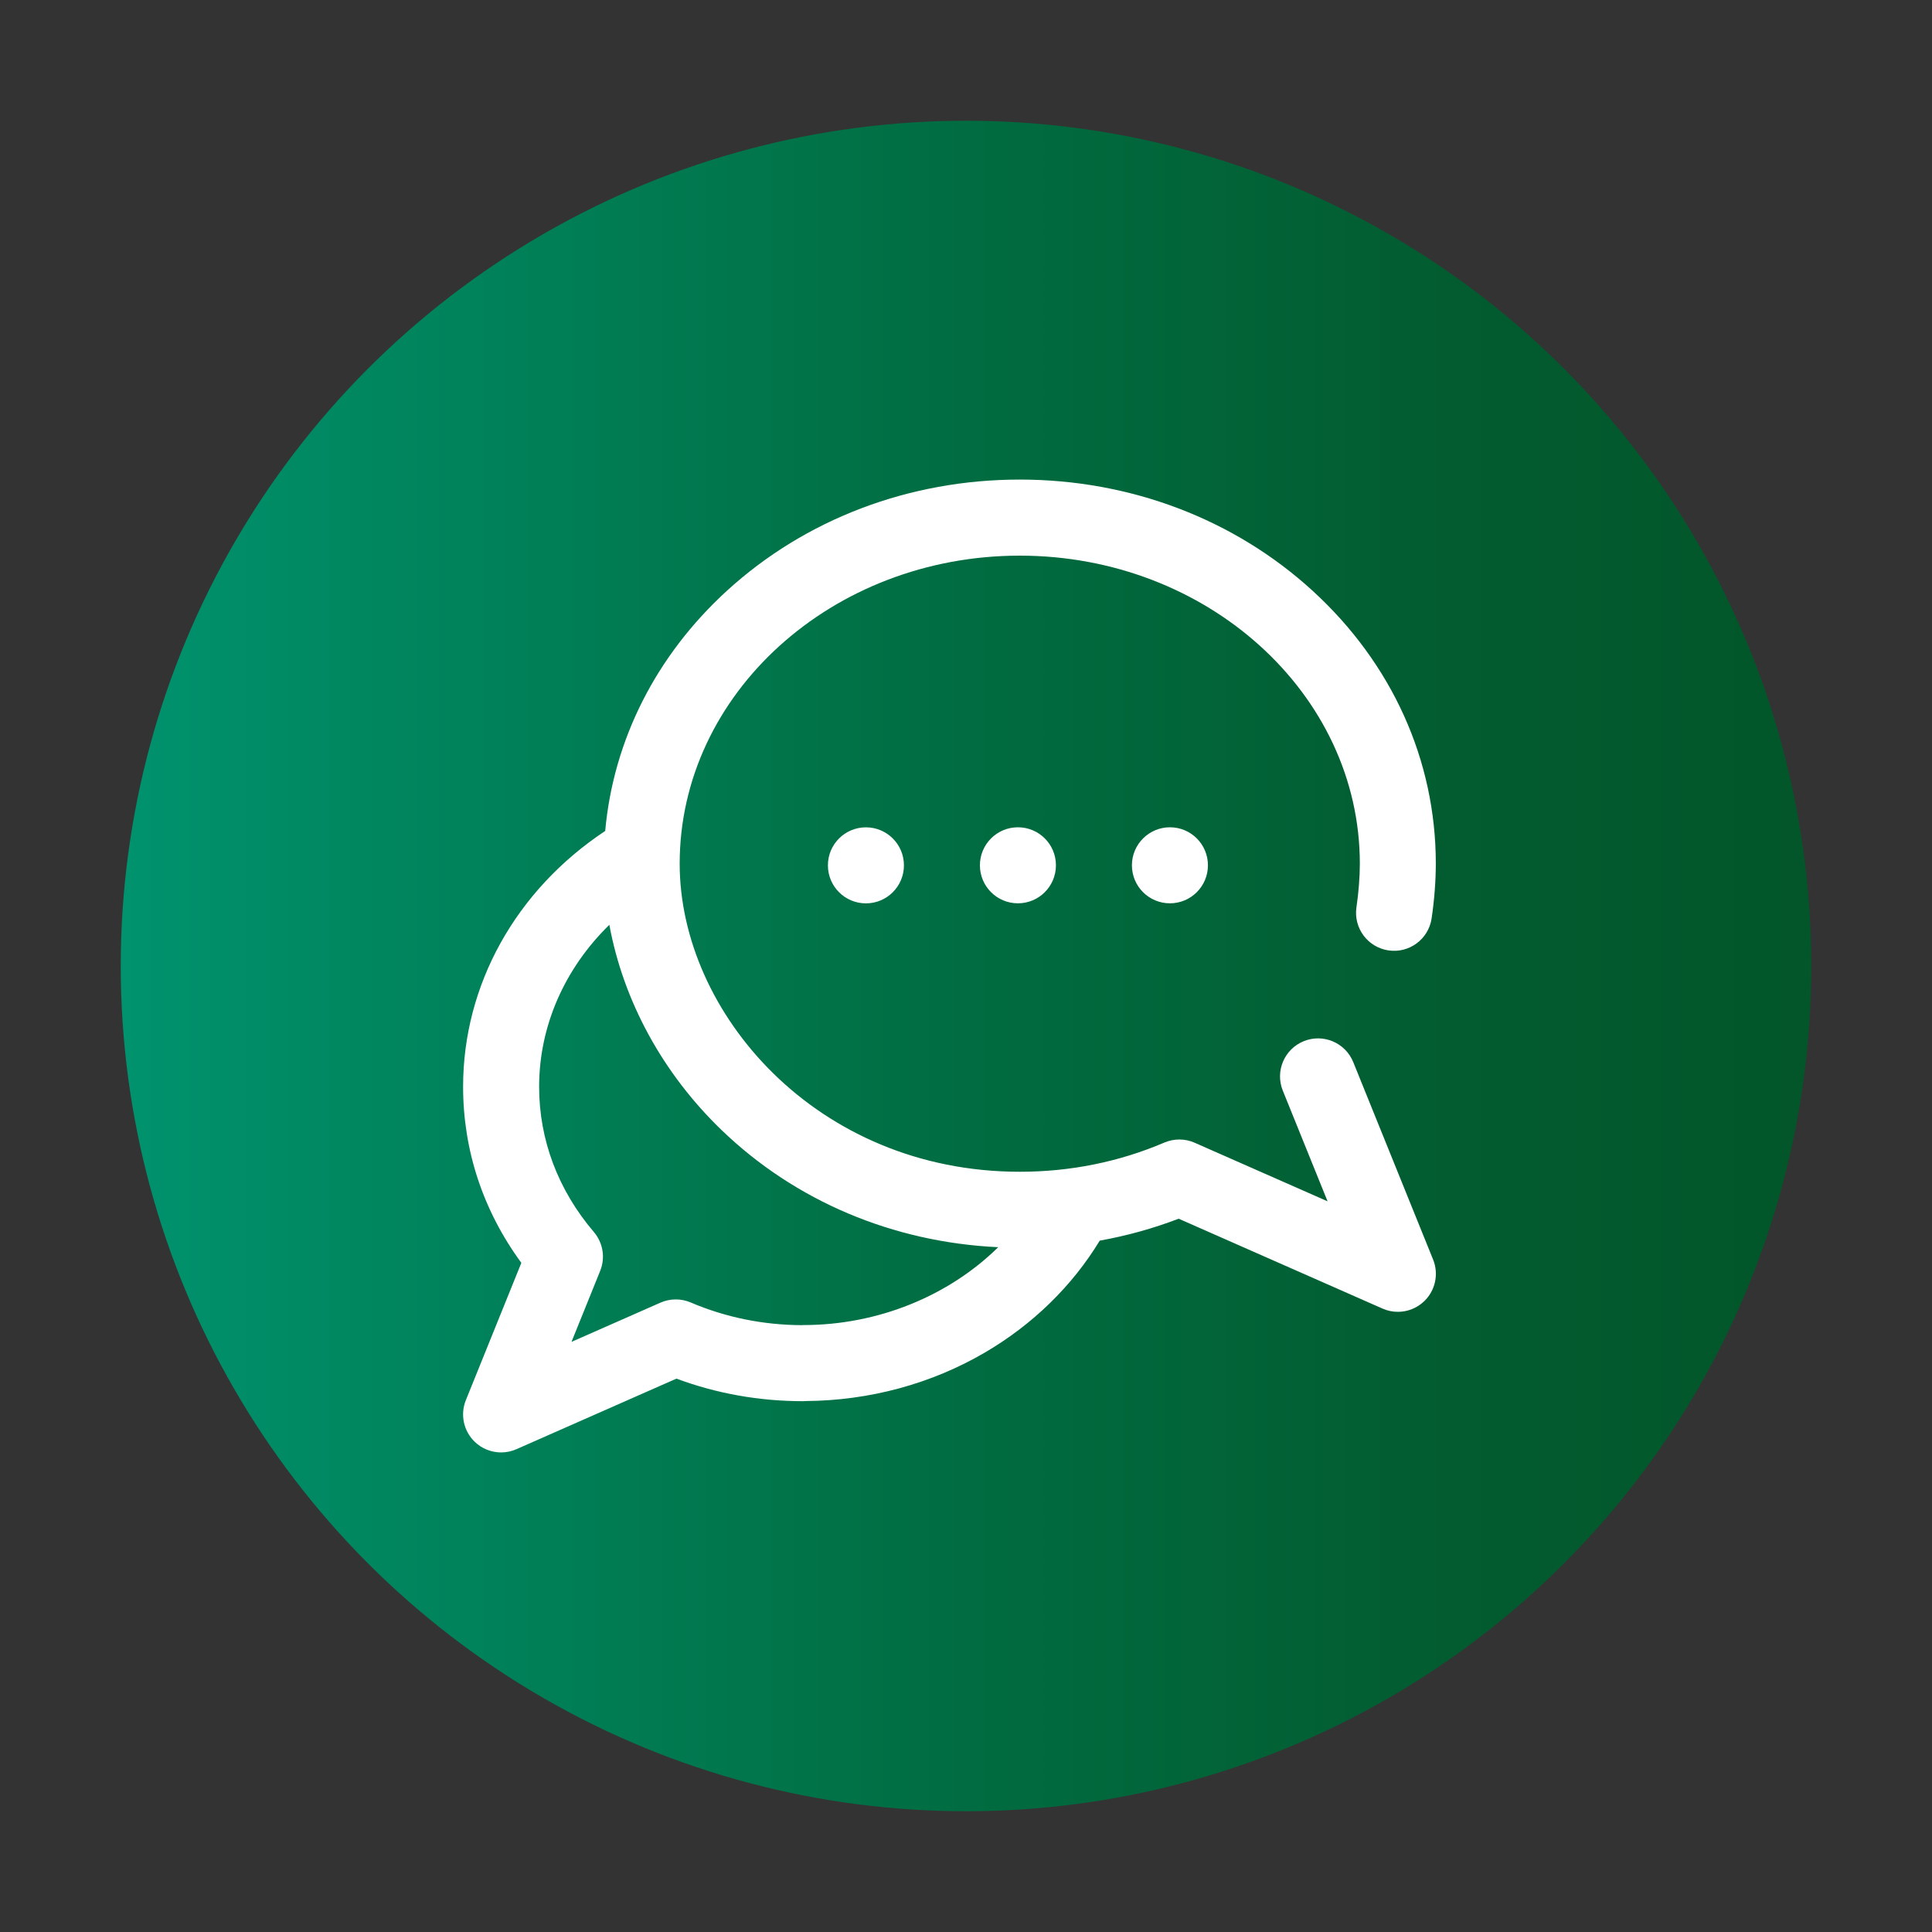 <?xml version="1.0" encoding="utf-8"?>
<!-- Generator: Adobe Illustrator 24.2.1, SVG Export Plug-In . SVG Version: 6.00 Build 0)  -->
<svg version="1.1" id="Warstwa_1" xmlns="http://www.w3.org/2000/svg" xmlns:xlink="http://www.w3.org/1999/xlink" x="0px" y="0px"
	 viewBox="0 0 400 400" style="enable-background:new 0 0 400 400;" xml:space="preserve">
<rect x="0" y="0" width="400" height="400" fill="#333333" stroke="none"/>
<style type="text/css">
	.st0{opacity:0.8;fill:url(#SVGID_1_);}
	.st1{fill:#FFFFFF;}
	.st2{opacity:0.8;fill:url(#SVGID_2_);}
	.st3{fill:url(#SVGID_3_);}
	.st4{fill:url(#SVGID_4_);}
	.st5{fill:url(#SVGID_5_);}
	.st6{fill:url(#SVGID_6_);}
	.st7{fill:url(#SVGID_7_);}
	.st8{fill:url(#SVGID_8_);}
	.st9{fill:url(#SVGID_9_);}
	.st10{fill:url(#SVGID_10_);}
	.st11{fill:url(#SVGID_11_);}
	.st12{fill:url(#SVGID_12_);}
	.st13{fill:url(#SVGID_13_);}
	.st14{fill:url(#SVGID_14_);}
	.st15{fill:url(#SVGID_15_);}
	.st16{fill:url(#SVGID_16_);}
	.st17{fill:url(#SVGID_17_);}
	.st18{fill:url(#SVGID_18_);}
	.st19{fill:url(#SVGID_19_);}
	.st20{fill:url(#SVGID_20_);}
	.st21{fill:url(#SVGID_21_);}
	.st22{fill:url(#SVGID_22_);}
	.st23{fill:url(#SVGID_23_);}
	.st24{fill:url(#SVGID_24_);}
	.st25{fill:url(#SVGID_25_);}
	.st26{opacity:0.8;fill:url(#SVGID_26_);}
	.st27{fill:url(#SVGID_27_);}
	.st28{fill:url(#SVGID_28_);}
	.st29{opacity:0.8;fill:url(#SVGID_29_);}
	.st30{opacity:0.9;}
	.st31{fill:url(#SVGID_30_);}
	.st32{opacity:0.8;fill:url(#SVGID_31_);}
	.st33{opacity:0.8;}
	.st34{fill:url(#SVGID_32_);}
	.st35{opacity:0.8;fill:url(#SVGID_33_);}
	.st36{fill:url(#SVGID_34_);}
	.st37{fill:url(#SVGID_35_);}
	.st38{opacity:0.9;fill:url(#SVGID_36_);}
</style>
<linearGradient id="SVGID_1_" gradientUnits="userSpaceOnUse" x1="25" y1="200" x2="375" y2="200">
	<stop  offset="0" style="stop-color:#00936E"/>
	<stop  offset="0.129" style="stop-color:#008861"/>
	<stop  offset="0.484" style="stop-color:#016D42"/>
	<stop  offset="0.787" style="stop-color:#025C30"/>
	<stop  offset="1" style="stop-color:#025629"/>
</linearGradient>
<circle style="fill:url(#SVGID_1_);" cx="200" cy="200" r="175"/>
<path class="st1" d="M179.28,171.29c4.35,0,7.87,3.52,7.87,7.87l0,0c0,4.35-3.52,7.87-7.87,7.87s-7.87-3.52-7.87-7.87l0,0
	C171.41,174.81,174.93,171.29,179.28,171.29z M202.88,179.15L202.88,179.15c0,4.35,3.52,7.87,7.87,7.87s7.87-3.52,7.87-7.87l0,0
	c0-4.35-3.52-7.87-7.87-7.87S202.88,174.81,202.88,179.15z M234.35,179.15L234.35,179.15c0,4.35,3.52,7.87,7.87,7.87
	c4.35,0,7.87-3.52,7.87-7.87l0,0c0-4.35-3.52-7.87-7.87-7.87C237.87,171.29,234.35,174.81,234.35,179.15z M296.71,260.78
	c1.2,2.97,0.48,6.37-1.82,8.6c-1.5,1.45-3.47,2.22-5.48,2.22c-1.07,0-2.15-0.22-3.17-0.67l-42.21-18.61
	c-5.3,2.03-10.76,3.54-16.34,4.54c-5.72,9.41-13.88,17.38-23.8,23.18c-11.07,6.47-23.86,9.93-37.02,10.03
	c-0.19,0.01-0.39,0.03-0.58,0.03c-9.09,0-17.9-1.57-26.24-4.67l-33.13,14.61c-1.02,0.45-2.1,0.67-3.17,0.67
	c-2.01,0-3.98-0.77-5.48-2.22c-2.3-2.23-3.02-5.63-1.82-8.6l11.49-28.43c-7.91-10.77-12.06-23.28-12.06-36.47
	c0-21.11,10.95-40.71,29.42-52.95c1.7-18.81,10.49-36.26,25.17-49.7c16.24-14.86,37.78-23.05,60.66-23.05s44.43,8.19,60.66,23.05
	c16.43,15.04,25.48,35.09,25.48,56.47c0,3.54-0.31,7.56-0.87,11.34c-0.64,4.3-4.64,7.26-8.94,6.62c-4.3-0.64-7.26-4.64-6.62-8.94
	c0.44-2.98,0.7-6.27,0.7-9.01c0-35.17-31.59-63.78-70.41-63.78s-70.41,28.61-70.41,63.78c0,30.8,28.29,63.78,70.41,63.78
	c10.47,0,20.54-2.03,29.95-6.05c2-0.85,4.27-0.84,6.26,0.04l27.52,12.13l-9.27-22.92c-1.63-4.03,0.32-8.61,4.35-10.24
	c4.03-1.63,8.61,0.32,10.24,4.35L296.71,260.78z M206.67,258.22c-21.79-1.02-41.98-9.53-57.24-24.22
	c-12.26-11.8-20.39-26.83-23.27-42.53c-9.25,9.03-14.54,20.95-14.54,33.52c0,10.99,3.92,21.39,11.33,30.08
	c1.9,2.23,2.41,5.33,1.31,8.05l-5.94,14.7l18.42-8.12c1.99-0.88,4.26-0.89,6.26-0.04c7.22,3.08,14.95,4.66,22.99,4.7
	c0.11,0,0.21-0.02,0.32-0.02C181.79,274.35,196.44,268.29,206.67,258.22z"/>
</svg>
